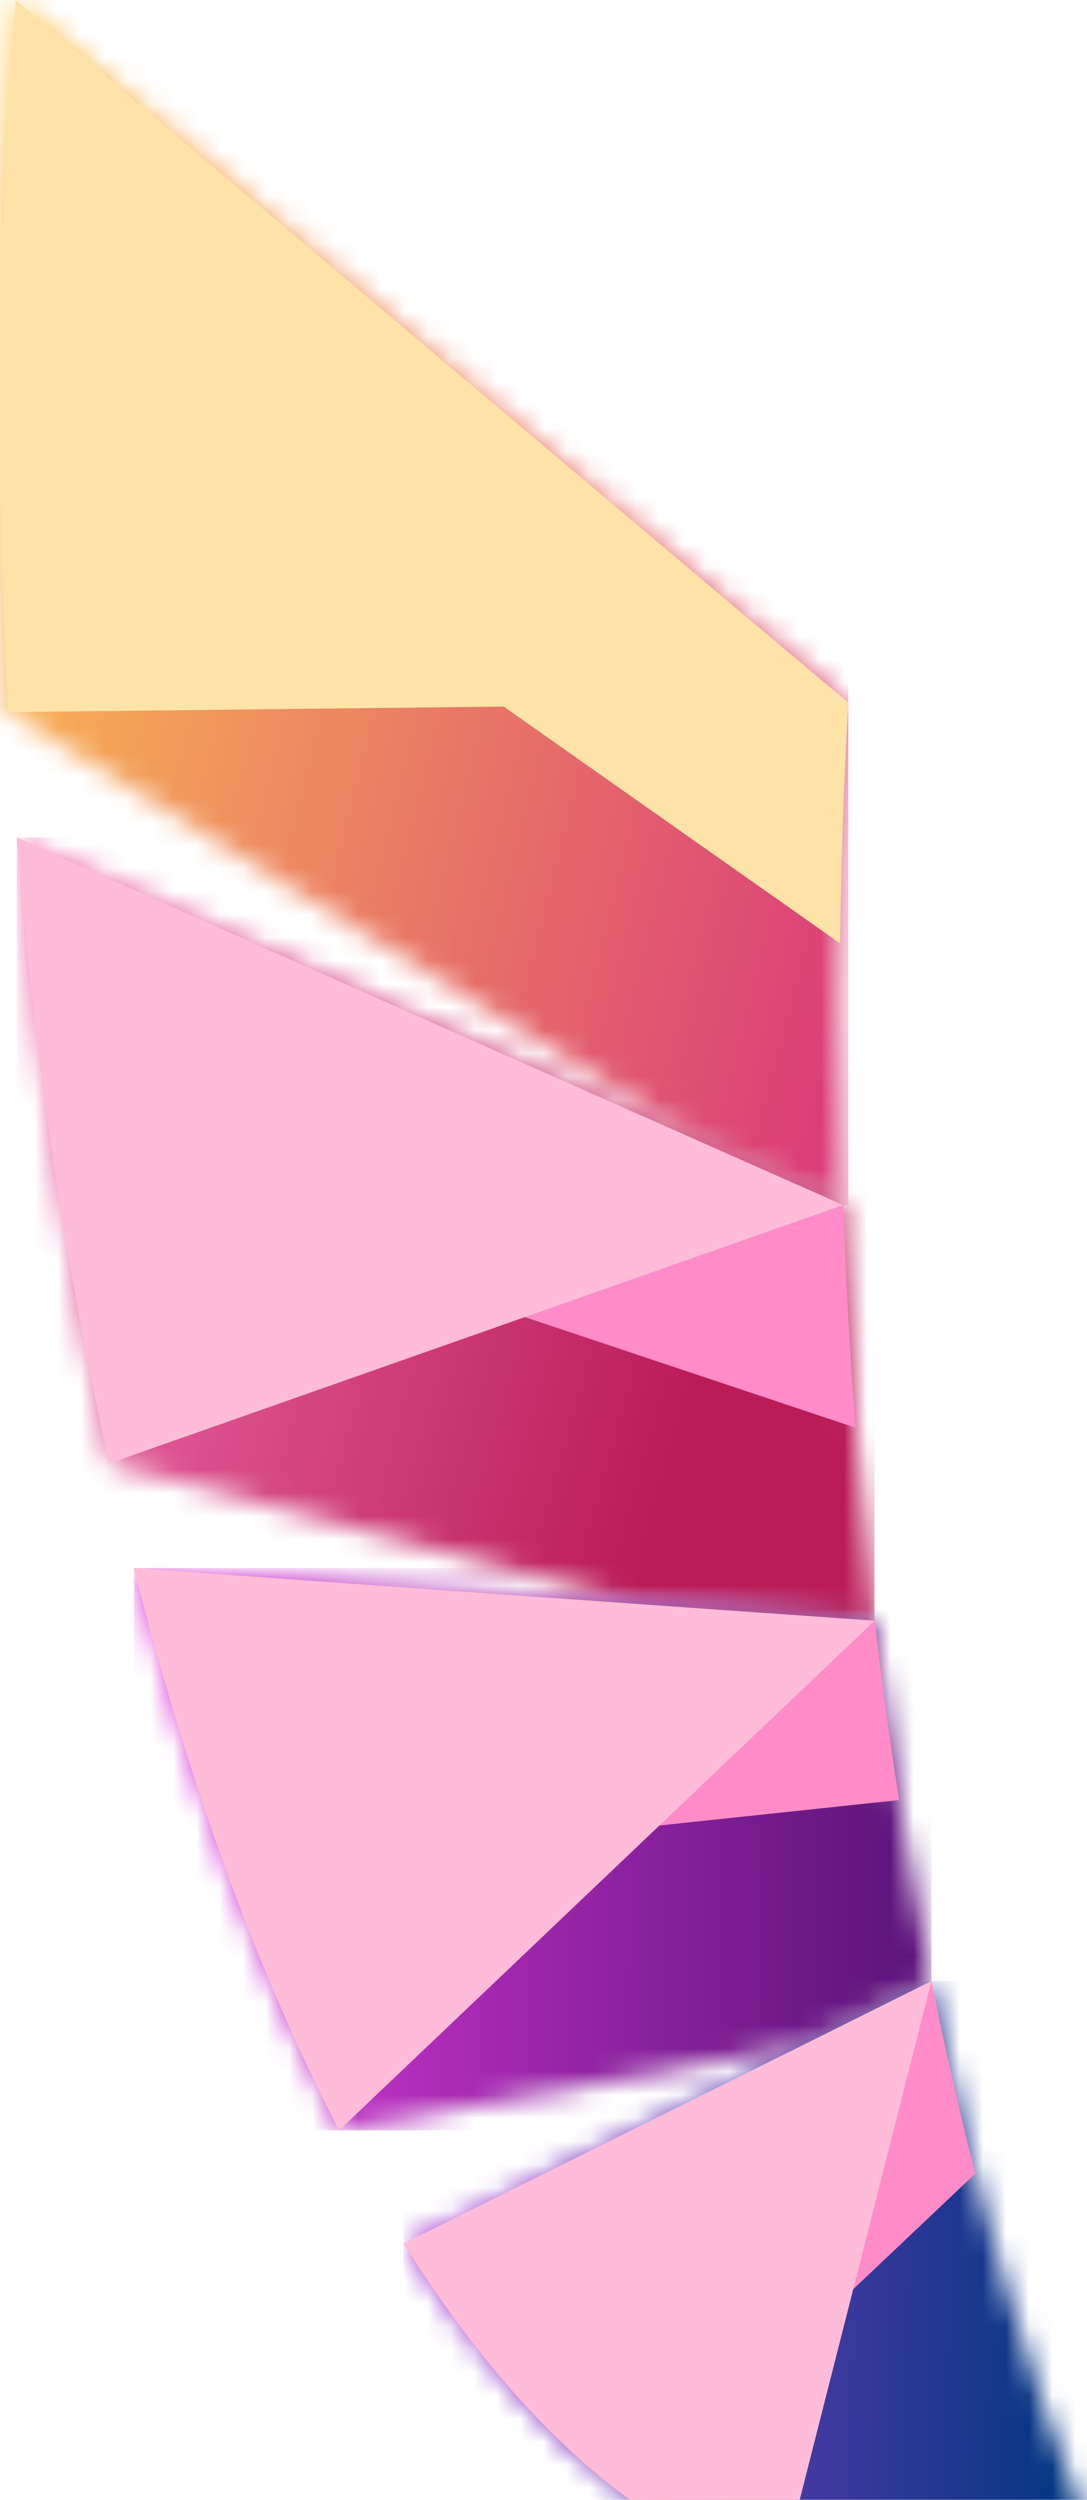<svg width="47" height="108" viewBox="0 0 47 108" fill="none" xmlns="http://www.w3.org/2000/svg">
<mask id="mask0_389_4175" style="mask-type:luminance" maskUnits="userSpaceOnUse" x="17" y="85" width="30" height="27">
<path d="M17.451 96.933C23.14 94.11 29.041 91.178 34.603 88.419C36.541 87.453 38.439 86.508 40.276 85.596C40.394 86.171 40.512 86.747 40.631 87.312C42.327 95.326 44.479 102.656 47 109.096C44.094 110.866 41.056 111.8 37.93 111.8C30.386 111.789 23.36 106.338 17.451 96.933Z" fill="white"/>
</mask>
<g mask="url(#mask0_389_4175)">
<path d="M47 85.585H17.451V111.79H47V85.585Z" fill="url(#paint0_linear_389_4175)"/>
</g>
<mask id="mask1_389_4175" style="mask-type:luminance" maskUnits="userSpaceOnUse" x="0" y="0" width="37" height="53">
<path d="M30.102 49.249C20.418 43.243 9.473 36.434 0.355 30.765C0.123 26.53 0 22.208 0 17.821C0 11.728 0.232 5.766 0.679 0C12.782 10.23 26.897 22.143 36.681 30.364C36.431 34.708 36.304 39.16 36.304 43.678C36.304 46.501 36.352 49.303 36.453 52.061C34.437 51.171 32.306 50.226 30.102 49.249Z" fill="white"/>
</mask>
<g mask="url(#mask1_389_4175)">
<path d="M36.681 0H0V52.061H36.681V0Z" fill="url(#paint1_linear_389_4175)"/>
</g>
<mask id="mask2_389_4175" style="mask-type:luminance" maskUnits="userSpaceOnUse" x="0" y="36" width="38" height="35">
<path d="M30.101 49.249C32.306 50.226 34.437 51.171 36.453 52.061C36.466 52.441 36.479 52.832 36.497 53.212C36.734 58.99 37.176 64.604 37.816 70.023C34.603 69.806 31.127 69.556 27.533 69.306C19.967 67.297 11.932 65.158 4.717 63.225C2.858 54.907 1.495 45.806 0.728 36.184C9.977 40.3 20.721 45.089 30.101 49.249Z" fill="white"/>
</mask>
<g mask="url(#mask2_389_4175)">
<path d="M37.812 36.184H0.723V70.023H37.812V36.184Z" fill="url(#paint2_linear_389_4175)"/>
</g>
<mask id="mask3_389_4175" style="mask-type:luminance" maskUnits="userSpaceOnUse" x="5" y="67" width="36" height="26">
<path d="M27.528 69.296C31.123 69.545 34.599 69.795 37.812 70.012C37.895 70.707 37.979 71.391 38.066 72.087C38.662 76.756 39.403 81.263 40.276 85.585C38.443 86.497 36.545 87.442 34.603 88.409C28.133 89.592 21.207 90.852 14.663 92.036C11.165 85.292 8.158 77.071 5.791 67.743C12.791 68.253 20.401 68.796 27.528 69.296Z" fill="white"/>
</mask>
<g mask="url(#mask3_389_4175)">
<path d="M40.276 67.743H5.791V92.036H40.276V67.743Z" fill="url(#paint3_linear_389_4175)"/>
</g>
<path fill-rule="evenodd" clip-rule="evenodd" d="M36.322 40.756L0.013 15.214C0.07 10.024 0.298 4.941 0.679 0C12.782 10.23 26.897 22.143 36.681 30.364C36.484 33.774 36.366 37.238 36.322 40.756Z" fill="#FDE3A7"/>
<path fill-rule="evenodd" clip-rule="evenodd" d="M36.997 61.683L2.297 50.085C1.635 45.6 1.109 40.952 0.728 36.184C9.981 40.311 20.725 45.089 30.106 49.249C32.311 50.226 34.441 51.171 36.458 52.061C36.471 52.441 36.484 52.832 36.501 53.212C36.611 56.079 36.782 58.903 36.997 61.683Z" fill="#FF8CC8"/>
<path fill-rule="evenodd" clip-rule="evenodd" d="M38.877 77.766L9.801 80.85C8.32 76.789 6.974 72.401 5.795 67.743C12.795 68.253 20.405 68.796 27.533 69.296C31.127 69.545 34.603 69.795 37.816 70.012C37.9 70.707 37.983 71.391 38.071 72.087C38.312 74.009 38.584 75.898 38.877 77.766Z" fill="#FF8CC8"/>
<path fill-rule="evenodd" clip-rule="evenodd" d="M42.169 93.904L27.257 108.021C23.75 105.48 20.453 101.712 17.451 96.933C23.14 94.11 29.041 91.178 34.603 88.419C36.541 87.453 38.439 86.508 40.276 85.596C40.394 86.171 40.512 86.747 40.631 87.312C41.108 89.56 41.621 91.764 42.169 93.904Z" fill="#FF8CC8"/>
<path fill-rule="evenodd" clip-rule="evenodd" d="M21.777 30.526L0.355 30.765C0.123 26.53 0 22.208 0 17.821C0 16.952 0.004 16.083 0.013 15.214C0.07 10.024 0.298 4.941 0.679 0C12.782 10.23 26.897 22.143 36.681 30.364L21.777 30.526Z" fill="#FDE3A7"/>
<path fill-rule="evenodd" clip-rule="evenodd" d="M36.453 52.061L22.684 56.905L4.717 63.225C3.783 59.033 2.972 54.646 2.297 50.085C1.635 45.6 1.109 40.952 0.728 36.184C9.981 40.311 20.725 45.089 30.106 49.249C32.306 50.226 34.437 51.171 36.453 52.061Z" fill="#FFBCD8"/>
<path fill-rule="evenodd" clip-rule="evenodd" d="M37.812 70.023L28.515 78.863L14.663 92.036C12.914 88.658 11.283 84.923 9.797 80.85C8.315 76.789 6.97 72.401 5.791 67.743C12.791 68.253 20.401 68.796 27.528 69.296C31.127 69.556 34.599 69.795 37.812 70.023Z" fill="#FFBCD8"/>
<path fill-rule="evenodd" clip-rule="evenodd" d="M36.892 98.899L33.757 111.225C31.526 110.617 29.352 109.542 27.257 108.01C23.75 105.469 20.453 101.701 17.451 96.923C23.14 94.099 29.041 91.167 34.603 88.409C36.541 87.442 38.439 86.497 40.276 85.585L36.892 98.899Z" fill="#FFBCD8"/>
<defs>
<linearGradient id="paint0_linear_389_4175" x1="46.742" y1="100.091" x2="7.487" y2="99.474" gradientUnits="userSpaceOnUse">
<stop stop-color="#003780"/>
<stop offset="1" stop-color="#DE3DED"/>
</linearGradient>
<linearGradient id="paint1_linear_389_4175" x1="-1.359" y1="-4.538" x2="46.53" y2="7.57" gradientUnits="userSpaceOnUse">
<stop stop-color="#FFCF4B"/>
<stop offset="1" stop-color="#DA3C78"/>
</linearGradient>
<linearGradient id="paint2_linear_389_4175" x1="27.835" y1="68.24" x2="-13.187" y2="56.427" gradientUnits="userSpaceOnUse">
<stop stop-color="#BA1C58"/>
<stop offset="1" stop-color="#FF8CC8"/>
</linearGradient>
<linearGradient id="paint3_linear_389_4175" x1="39.057" y1="80.414" x2="4.315" y2="80.229" gradientUnits="userSpaceOnUse">
<stop stop-color="#5E147D"/>
<stop offset="1" stop-color="#E63CE0"/>
</linearGradient>
</defs>
</svg>
